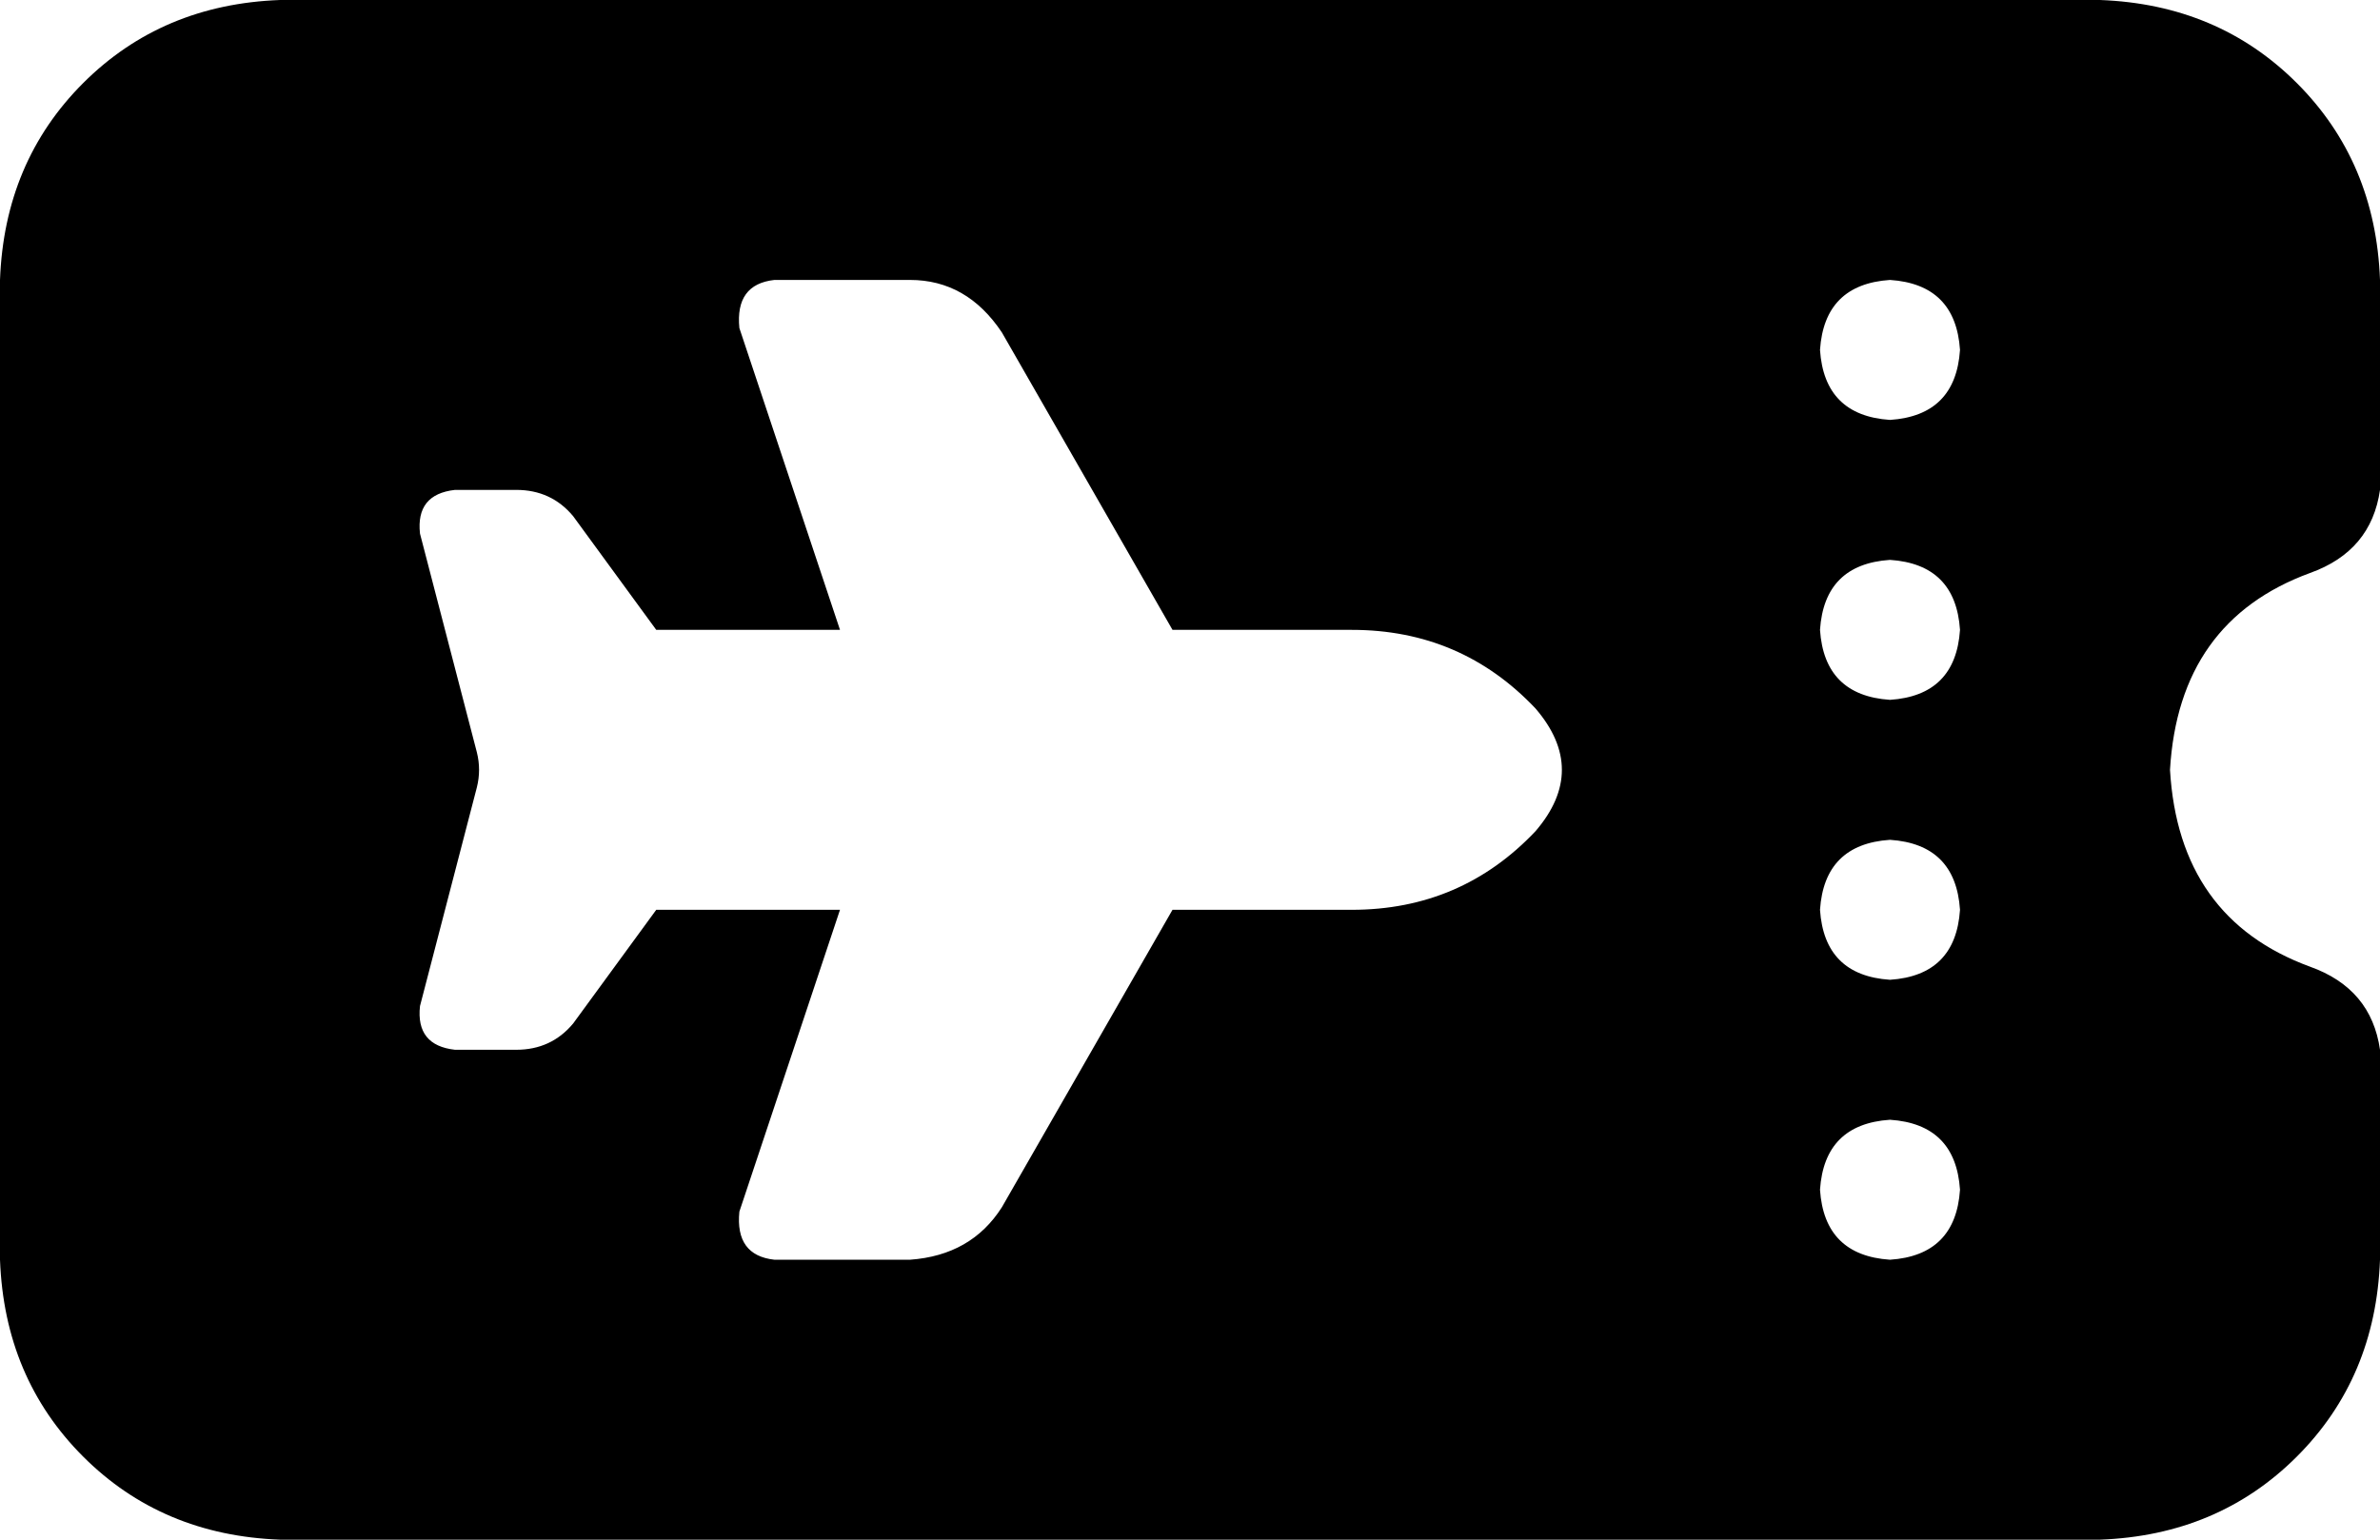 <svg xmlns="http://www.w3.org/2000/svg" viewBox="0 0 544 352">
    <path d="M 64 0 Q 37 1 19 19 L 19 19 Q 1 37 0 64 L 0 288 Q 1 315 19 333 Q 37 351 64 352 L 480 352 Q 507 351 525 333 Q 543 315 544 288 L 544 240 Q 542 226 528 221 Q 498 210 496 176 Q 498 142 528 131 Q 542 126 544 112 L 544 64 Q 543 37 525 19 Q 507 1 480 0 L 64 0 L 64 0 Z M 432 64 Q 447 65 448 80 Q 447 95 432 96 Q 417 95 416 80 Q 417 65 432 64 L 432 64 Z M 432 128 Q 447 129 448 144 Q 447 159 432 160 Q 417 159 416 144 Q 417 129 432 128 L 432 128 Z M 416 208 Q 417 193 432 192 Q 447 193 448 208 Q 447 223 432 224 Q 417 223 416 208 L 416 208 Z M 432 256 Q 447 257 448 272 Q 447 287 432 288 Q 417 287 416 272 Q 417 257 432 256 L 432 256 Z M 192 144 L 169 75 Q 168 65 177 64 L 208 64 Q 221 64 229 76 L 268 144 L 309 144 Q 334 144 351 162 Q 363 176 351 190 Q 334 208 309 208 L 268 208 L 229 276 Q 222 287 208 288 L 177 288 Q 168 287 169 277 L 192 208 L 150 208 L 131 234 Q 126 240 118 240 L 104 240 Q 95 239 96 230 L 109 180 Q 110 176 109 172 L 96 122 Q 95 113 104 112 L 118 112 Q 126 112 131 118 L 150 144 L 193 144 L 192 144 Z"/>
</svg>
